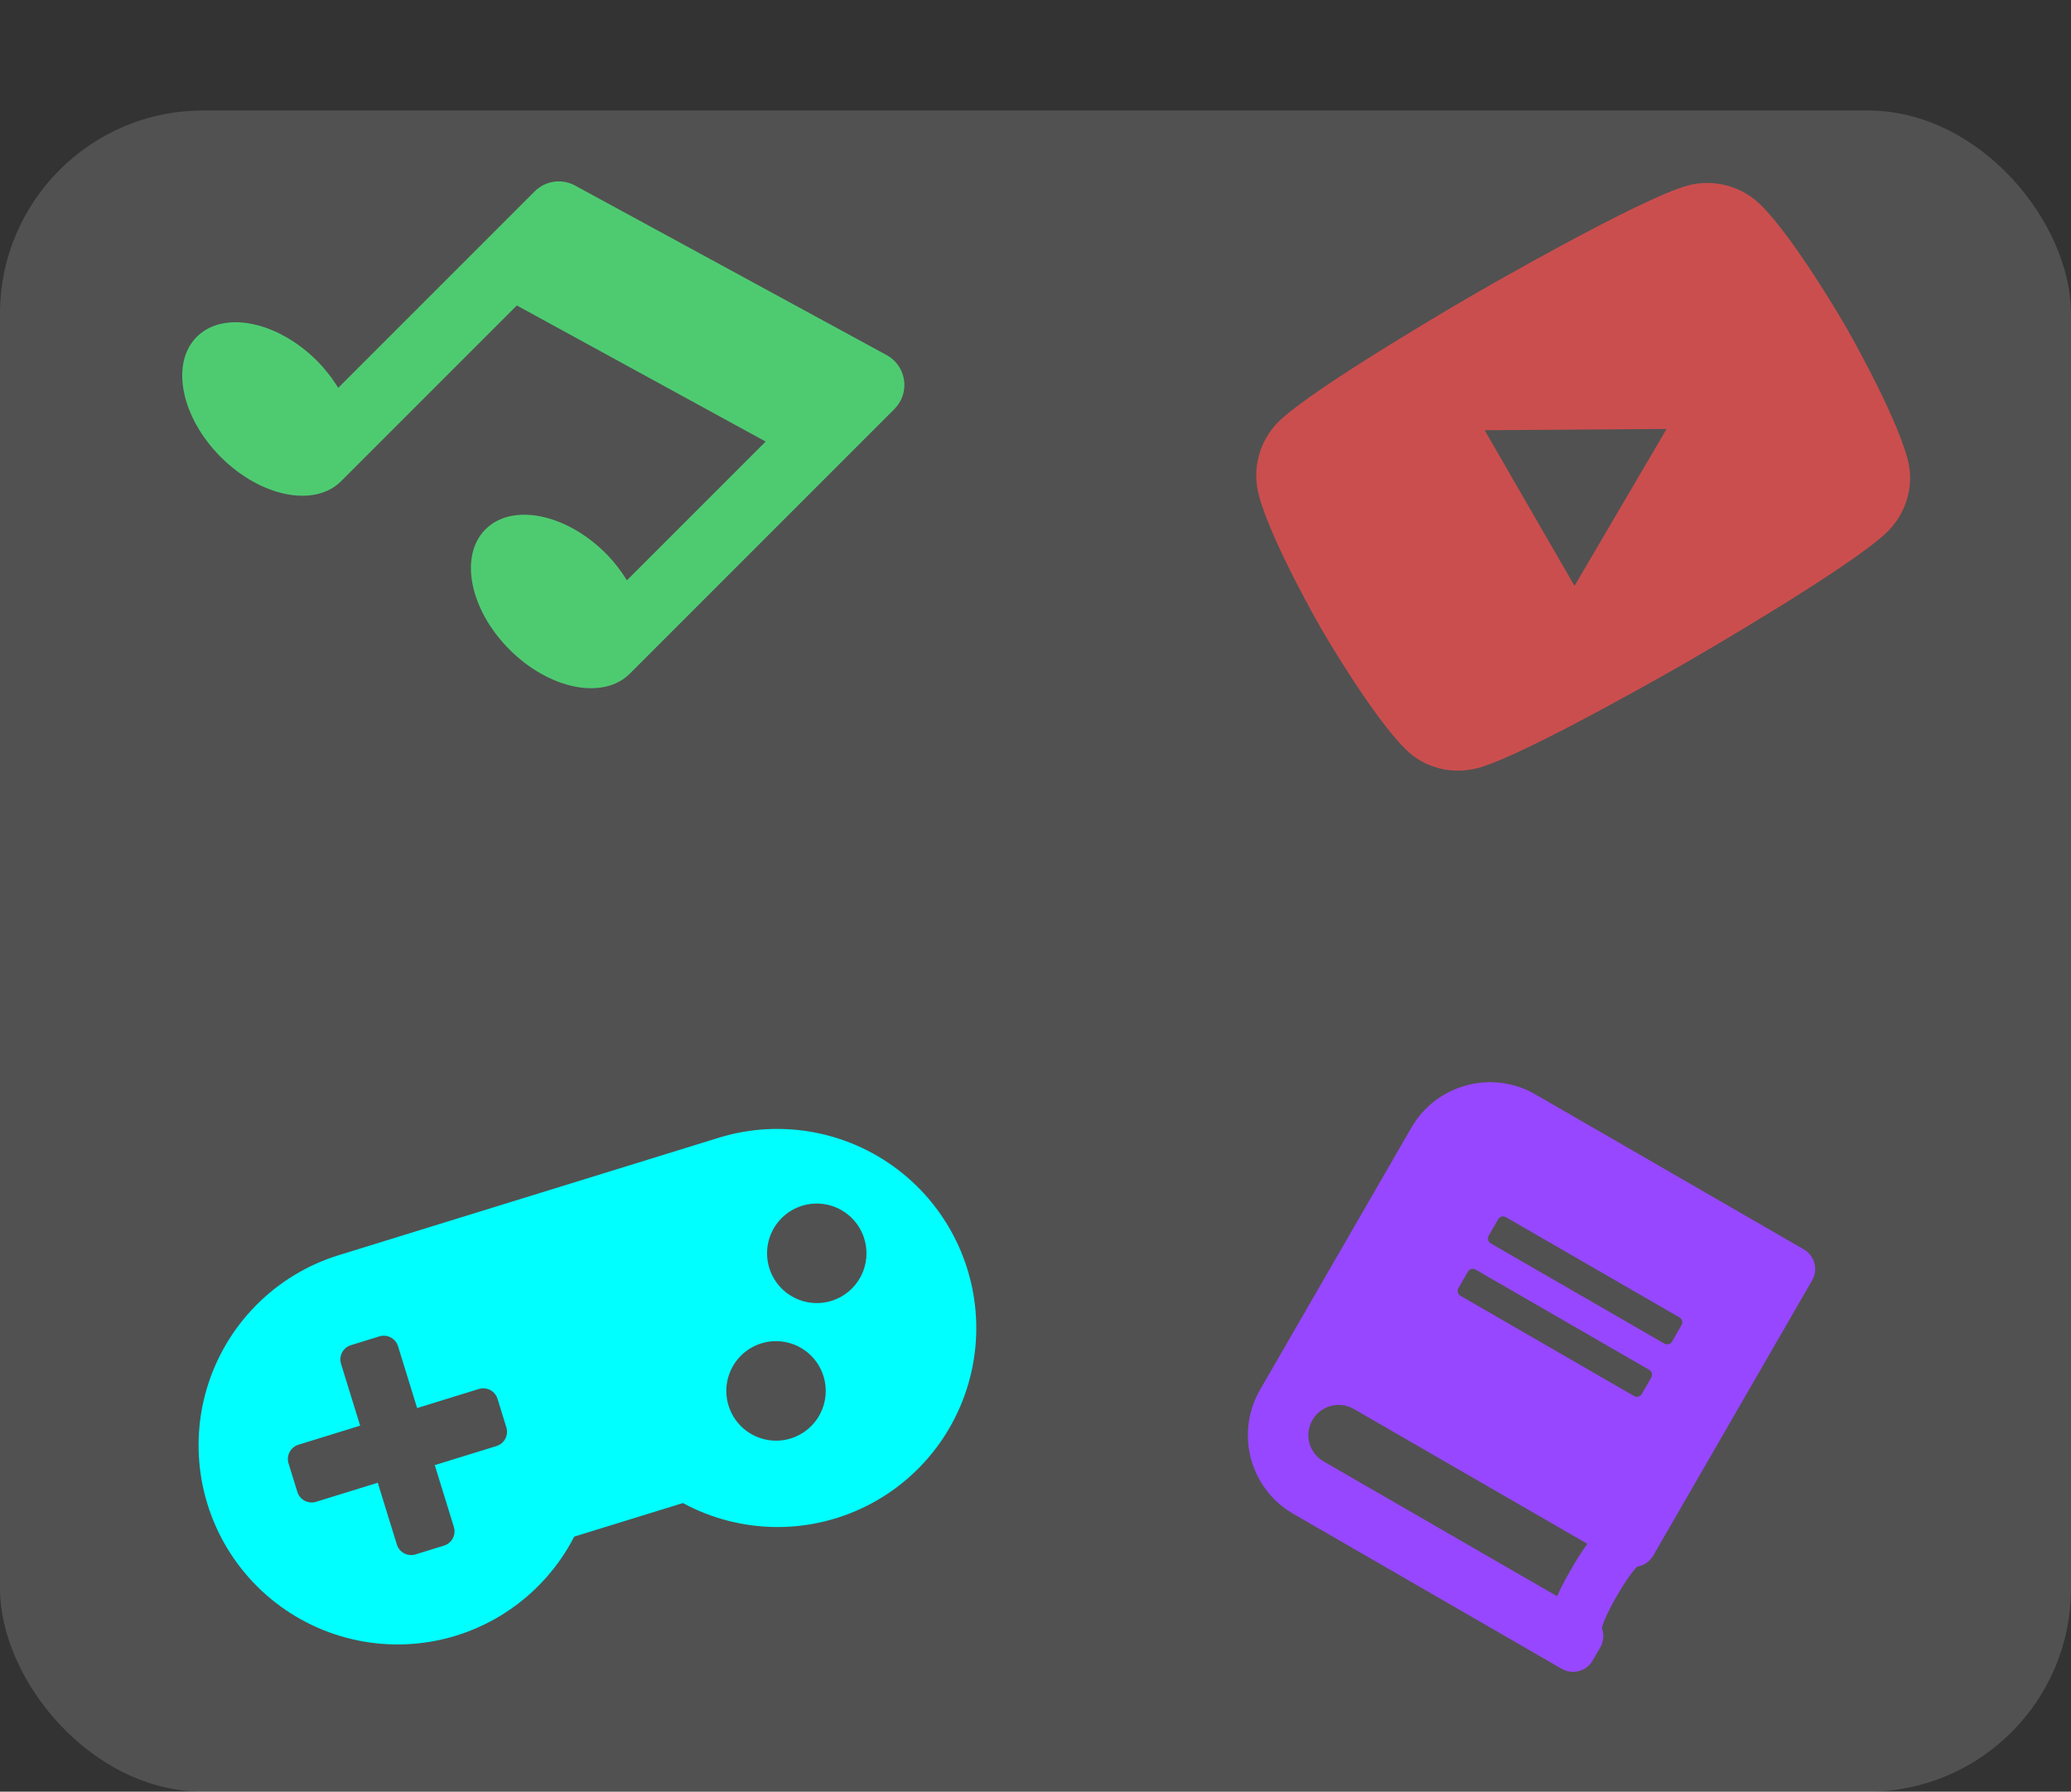 <svg width="2549" height="2205" viewBox="0 0 2549 2205" fill="none" xmlns="http://www.w3.org/2000/svg">
<rect x="0" y="0" width="2549" height="2205" fill="#333333" stroke="none"/>
<rect y="136" width="2549" height="2069" rx="250" fill="white" fill-opacity="0.15"/>
<path d="M2034.8 1914.5L2230.36 1575.77C2238.1 1562.36 2233.55 1545.35 2220.15 1537.61L1889.72 1346.84C1836.32 1316.01 1767.98 1334.35 1737.13 1387.78L1550.88 1710.38C1520.03 1763.81 1538.32 1832.17 1591.71 1863L1922.15 2053.77C1935.55 2061.51 1952.56 2056.95 1960.3 2043.54L1969.61 2027.41C1973.97 2019.85 1974.41 2010.96 1971.53 2003.38C1976.26 1985.41 2001.81 1941.16 2015.01 1928.07C2022.95 1926.88 2030.43 1922.06 2034.8 1914.5ZM1843.96 1500.54C1845.88 1497.21 1850.17 1496.06 1853.5 1497.98L2067.07 1621.29C2070.4 1623.21 2071.55 1627.5 2069.63 1630.83L2057.99 1650.99C2056.06 1654.31 2051.77 1655.47 2048.45 1653.55L1834.87 1530.24C1831.55 1528.32 1830.4 1524.03 1832.32 1520.7L1843.96 1500.54ZM1806.71 1565.06C1808.63 1561.73 1812.92 1560.58 1816.25 1562.5L2029.82 1685.81C2033.15 1687.73 2034.3 1692.02 2032.38 1695.35L2020.73 1715.51C2018.81 1718.83 2014.52 1719.99 2011.2 1718.07L1797.62 1594.76C1794.3 1592.84 1793.15 1588.55 1795.07 1585.22L1806.71 1565.06ZM1916.48 1964.48L1628.96 1798.48C1611.13 1788.18 1605.05 1765.45 1615.35 1747.6C1625.6 1729.86 1648.48 1723.72 1666.21 1733.96L1953.73 1899.96C1941.87 1916.09 1924.52 1946.13 1916.48 1964.48Z" fill="#9747FF"/>
<path d="M1090.61 436.62L707.108 227.979C699.21 223.857 690.203 222.362 681.397 223.709C672.59 225.057 664.443 229.179 658.14 235.475L416.253 477.361C408.911 465.312 400.191 454.158 390.271 444.124C341.229 395.082 274.921 381.813 242.22 414.514C209.519 447.214 222.788 513.523 271.83 562.564C320.872 611.606 387.18 624.875 419.881 592.174L636.108 375.947L942.388 543.429L771.565 714.251C764.232 702.195 755.515 691.037 745.592 681.005C696.55 631.963 630.242 618.694 597.541 651.395C564.841 684.095 578.11 750.403 627.151 799.445C676.193 848.487 742.492 861.765 775.202 829.055L1100.91 503.344C1105.56 498.691 1109.04 493.011 1111.08 486.762C1113.12 480.513 1113.66 473.871 1112.66 467.374C1111.66 460.877 1109.14 454.707 1105.31 449.365C1101.48 444.022 1096.44 439.656 1090.61 436.62V436.62Z" fill="#4ECB71"/>
<path d="M2167.62 252.652C2144.1 229.041 2109.55 219.694 2077.49 228.265C2019.35 243.766 1817.59 360.25 1817.59 360.25C1817.59 360.25 1615.84 476.733 1573.35 519.331C1549.89 542.815 1540.71 577.405 1549.4 609.585C1565.11 667.93 1626.01 773.423 1626.01 773.423C1626.01 773.423 1686.92 878.916 1729.59 921.694C1753.12 945.306 1787.14 953.738 1819.2 945.167C1877.34 929.665 2079.09 813.181 2079.09 813.181C2079.09 813.181 2280.85 696.698 2323.34 654.1C2346.8 630.618 2356.5 596.941 2347.82 564.762C2332.11 506.416 2271.2 400.923 2271.2 400.923C2271.2 400.923 2210.3 295.43 2167.62 252.652V252.652ZM1937.92 721.05L1827.32 529.491L2051.25 527.915L1937.92 721.05V721.05Z" fill="#CB4E4E"/>
<path d="M884.614 1400.22L416.86 1544.75C378.305 1556.65 343.295 1577.92 314.948 1606.65C286.6 1635.38 265.795 1670.68 254.384 1709.42C242.972 1748.16 241.309 1789.12 249.542 1828.67C257.775 1868.22 275.649 1905.12 301.573 1936.09C327.496 1967.06 360.665 1991.14 398.126 2006.19C435.587 2021.23 476.177 2026.77 516.284 2022.32C556.39 2017.87 594.769 2003.56 628.002 1980.66C661.234 1957.77 688.291 1927 706.762 1891.1L840.511 1849.78C876.01 1869 915.701 1879.14 956.052 1879.3C996.403 1879.46 1036.16 1869.63 1071.79 1850.69C1107.41 1831.75 1137.8 1804.29 1160.25 1770.74C1182.7 1737.19 1196.51 1698.61 1200.45 1658.42C1204.4 1618.22 1198.35 1577.67 1182.85 1540.37C1167.35 1503.08 1142.89 1470.18 1111.62 1444.63C1080.36 1419.07 1043.28 1401.65 1003.67 1393.9C964.066 1386.15 923.166 1388.32 884.614 1400.22V1400.22ZM623.212 1756.65C624.651 1761.3 624.183 1766.34 621.911 1770.65C619.64 1774.96 615.751 1778.19 611.1 1779.62L535.106 1803.1L558.611 1879.18C560.05 1883.84 559.582 1888.87 557.311 1893.18C555.039 1897.49 551.15 1900.72 546.499 1902.15L511.425 1912.99C506.774 1914.43 501.742 1913.96 497.436 1911.68C493.13 1909.4 489.902 1905.51 488.464 1900.85L464.958 1824.78L388.965 1848.26C384.314 1849.69 379.282 1849.22 374.976 1846.95C370.67 1844.67 367.442 1840.77 366.004 1836.12L355.155 1801.01C353.716 1796.35 354.184 1791.31 356.456 1787C358.727 1782.7 362.617 1779.47 367.268 1778.03L443.261 1754.55L419.756 1678.48C418.317 1673.82 418.785 1668.78 421.057 1664.47C423.328 1660.17 427.217 1656.94 431.868 1655.5L466.942 1644.66C471.593 1643.23 476.625 1643.7 480.932 1645.97C485.238 1648.25 488.465 1652.15 489.904 1656.8L513.409 1732.88L589.402 1709.4C594.053 1707.96 599.086 1708.43 603.392 1710.71C607.698 1712.99 610.925 1716.88 612.364 1721.54L623.212 1756.65ZM973.231 1770.31C961.67 1773.88 949.307 1773.94 937.707 1770.48C926.108 1767.02 915.791 1760.19 908.063 1750.87C900.335 1741.54 895.541 1730.13 894.29 1718.08C893.038 1706.03 895.384 1693.89 901.03 1683.18C906.677 1672.47 915.371 1663.68 926.012 1657.91C936.654 1652.15 948.766 1649.68 960.816 1650.81C972.866 1651.94 984.313 1656.62 993.71 1664.26C1003.11 1671.9 1010.03 1682.15 1013.61 1693.72C1018.4 1709.25 1016.84 1726.03 1009.27 1740.39C1001.7 1754.76 988.735 1765.52 973.231 1770.31V1770.31ZM1023.37 1600.96C1011.81 1604.53 999.443 1604.59 987.843 1601.13C976.244 1597.67 965.927 1590.85 958.199 1581.52C950.471 1572.19 945.677 1560.79 944.426 1548.74C943.174 1536.69 945.52 1524.54 951.166 1513.83C956.813 1503.12 965.507 1494.33 976.149 1488.57C986.79 1482.81 998.902 1480.33 1010.95 1481.46C1023 1482.59 1034.45 1487.27 1043.85 1494.91C1053.24 1502.55 1060.17 1512.8 1063.74 1524.38C1068.54 1539.9 1066.98 1556.69 1059.41 1571.05C1051.83 1585.41 1038.87 1596.17 1023.37 1600.96Z" fill="#00FFFF"/>
</svg>
